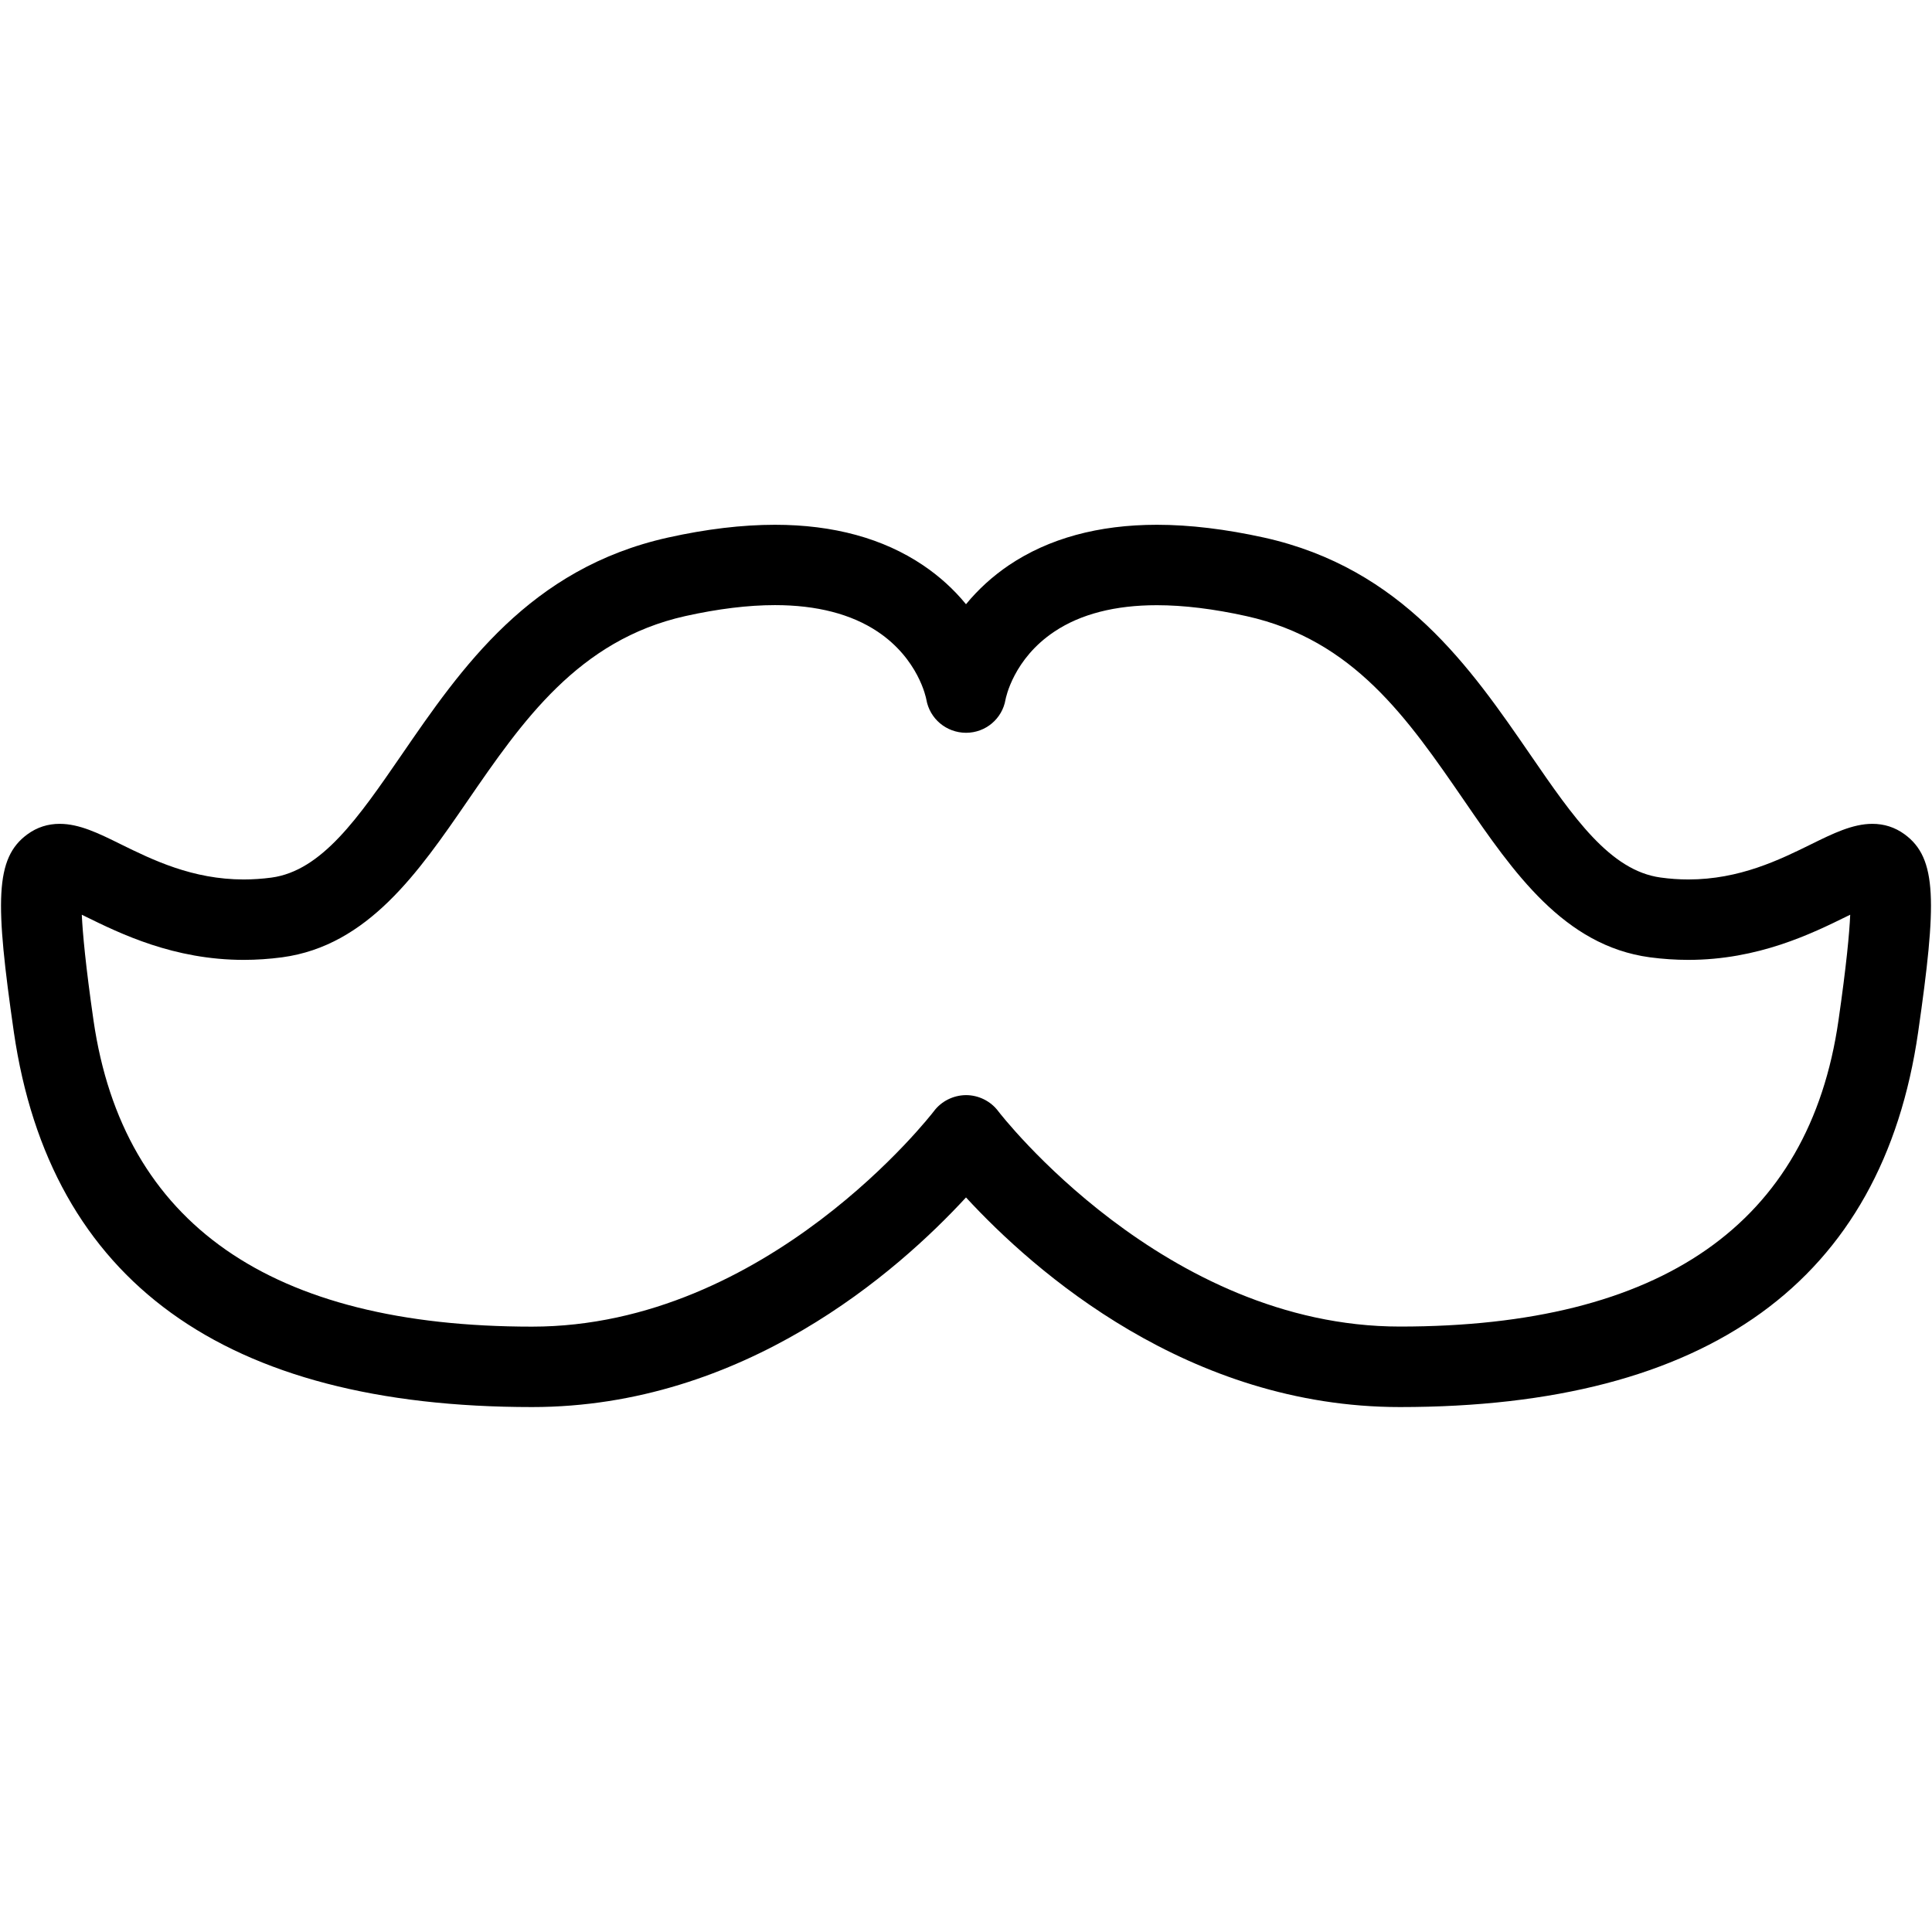 <?xml version="1.0" encoding="utf-8"?>
<!-- Generator: Adobe Illustrator 22.1.0, SVG Export Plug-In . SVG Version: 6.00 Build 0)  -->
<svg version="1.1" id="Light" xmlns="http://www.w3.org/2000/svg" xmlns:xlink="http://www.w3.org/1999/xlink" x="0px" y="0px"
	 viewBox="0 0 24 24" style="enable-background:new 0 0 24 24;" xml:space="preserve">
<g>
	<title>beard-style-mustache</title>
	<path d="M17.391,17.479c-2.628,0-4.539-1.68-5.391-2.604c-0.852,0.924-2.762,2.604-5.391,2.604c-3.822,0-5.987-1.567-6.437-4.658
		c-0.232-1.612-0.239-2.161,0.17-2.458c0.118-0.086,0.252-0.129,0.399-0.129c0.244,0,0.481,0.116,0.754,0.251
		c0.4,0.197,0.896,0.44,1.533,0.44c0.113,0,0.229-0.008,0.343-0.023c0.627-0.084,1.084-0.749,1.613-1.518
		C5.733,8.293,6.581,7.06,8.297,6.678c0.476-0.106,0.923-0.159,1.33-0.159c0.726,0,1.345,0.169,1.84,0.503
		C11.67,7.159,11.848,7.32,12,7.506c0.152-0.185,0.33-0.347,0.532-0.484c0.495-0.334,1.114-0.503,1.84-0.503
		c0.407,0,0.854,0.054,1.33,0.159c1.716,0.381,2.564,1.615,3.312,2.703c0.53,0.771,0.987,1.435,1.615,1.52
		c0.115,0.016,0.23,0.024,0.344,0.024c0.637,0,1.133-0.244,1.531-0.44c0.262-0.129,0.509-0.251,0.755-0.251
		c0.147,0,0.281,0.043,0.399,0.129c0.409,0.297,0.402,0.847,0.17,2.458C23.383,15.912,21.218,17.479,17.391,17.479z M12,13.604
		c0.156,0,0.306,0.074,0.4,0.199c0.02,0.027,2.064,2.676,4.991,2.676c3.252,0,5.084-1.279,5.447-3.801
		c0.099-0.687,0.136-1.085,0.146-1.315c-0.014,0.007-0.027,0.013-0.039,0.019c-0.439,0.216-1.103,0.542-1.973,0.542
		c-0.157,0-0.318-0.011-0.477-0.032c-1.067-0.144-1.696-1.058-2.304-1.943c-0.707-1.028-1.375-1.999-2.706-2.295
		c-0.406-0.09-0.78-0.136-1.114-0.136c-0.518,0-0.947,0.11-1.273,0.328c-0.509,0.339-0.603,0.824-0.607,0.844
		C12.45,8.93,12.243,9.103,12,9.103c-0.246-0.001-0.452-0.176-0.493-0.415c-0.003-0.018-0.098-0.504-0.607-0.843
		c-0.326-0.217-0.755-0.328-1.273-0.328c-0.333,0-0.708,0.046-1.113,0.136C7.182,7.95,6.484,8.966,5.808,9.949
		c-0.608,0.884-1.237,1.799-2.303,1.943c-0.159,0.021-0.319,0.032-0.476,0.032c-0.871,0-1.535-0.326-1.974-0.542
		c-0.012-0.006-0.025-0.012-0.039-0.019c0.011,0.23,0.047,0.629,0.146,1.316c0.367,2.522,2.2,3.801,5.447,3.801
		c2.928,0,4.971-2.649,4.992-2.676C11.693,13.68,11.843,13.605,12,13.604C11.999,13.604,12,13.604,12,13.604z"/>
</g>
</svg>
